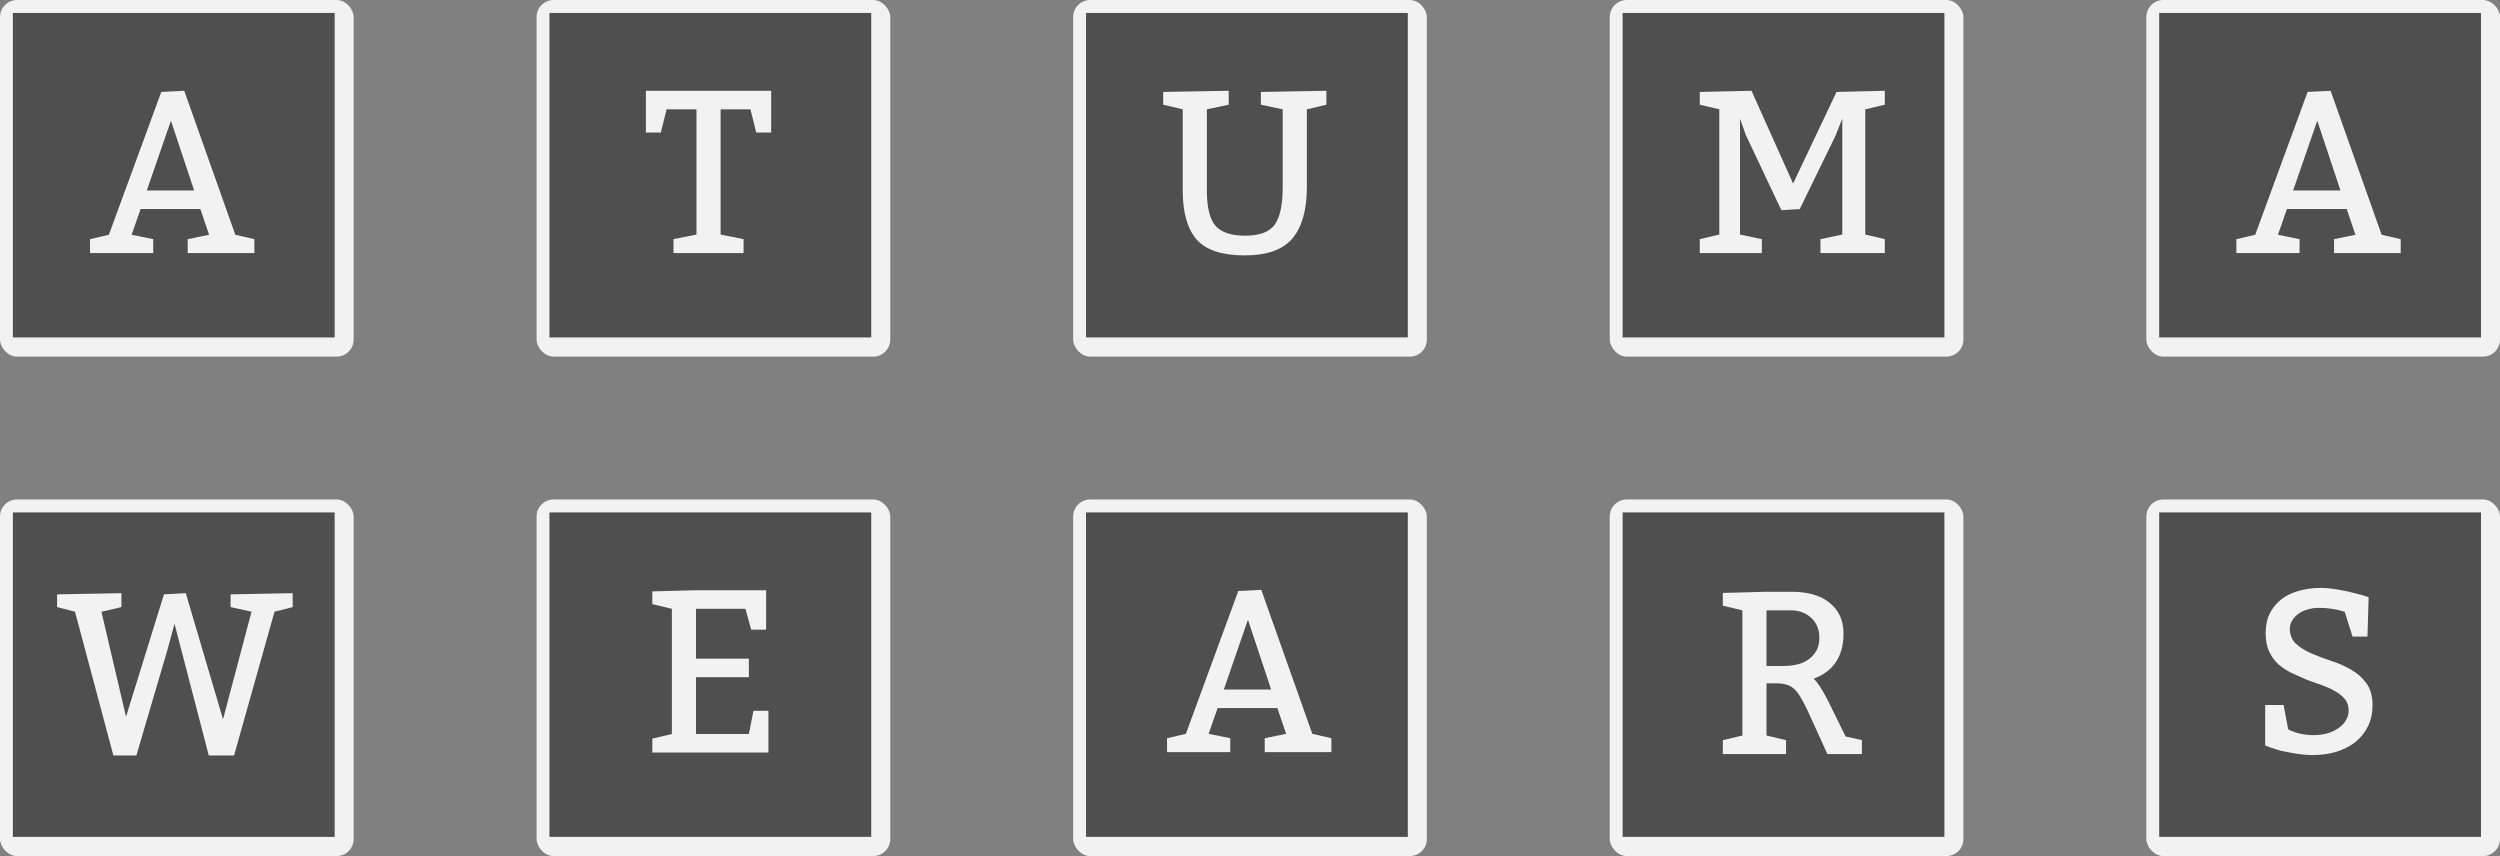 <svg width="879" height="301" viewBox="0 0 879 301" fill="none" xmlns="http://www.w3.org/2000/svg">
<rect x="0" y="0" width="879" height="301" fill="#808080" stroke="none"/>
<rect width="124.348" height="125.39" rx="6" transform="translate(188.663)" fill="#F2F2F2"/>
<rect width="113.14" height="114.082" transform="translate(193.185 4.56)" fill="#4F4F4F"/>
<rect width="124.348" height="125.39" rx="6" transform="translate(188.663 175.61)" fill="#F2F2F2"/>
<rect width="113.14" height="114.082" transform="translate(193.185 180.169)" fill="#4F4F4F"/>
<rect width="124.348" height="125.39" rx="6" transform="translate(377.326)" fill="#F2F2F2"/>
<rect width="113.14" height="114.082" transform="translate(381.848 4.56)" fill="#4F4F4F"/>
<rect width="124.348" height="125.39" rx="6" transform="translate(377.326 175.61)" fill="#F2F2F2"/>
<rect width="113.14" height="114.082" transform="translate(381.848 180.169)" fill="#4F4F4F"/>
<rect width="124.348" height="125.39" rx="6" transform="translate(565.989)" fill="#F2F2F2"/>
<rect width="113.14" height="114.082" transform="translate(570.511 4.56)" fill="#4F4F4F"/>
<rect width="124.348" height="125.39" rx="6" transform="translate(565.989 175.61)" fill="#F2F2F2"/>
<rect width="113.14" height="114.082" transform="translate(570.511 180.169)" fill="#4F4F4F"/>
<rect width="124.348" height="125.39" rx="6" transform="translate(754.652)" fill="#F2F2F2"/>
<rect width="113.14" height="114.082" transform="translate(759.174 4.56)" fill="#4F4F4F"/>
<rect width="124.348" height="125.39" rx="6" transform="translate(754.652 175.61)" fill="#F2F2F2"/>
<rect width="113.14" height="114.082" transform="translate(759.174 180.169)" fill="#4F4F4F"/>
<rect width="124.348" height="125.39" rx="6" fill="#F2F2F2"/>
<rect width="113.14" height="114.082" transform="translate(4.522 4.56)" fill="#4F4F4F"/>
<rect width="124.348" height="125.39" rx="6" transform="translate(0 175.61)" fill="#F2F2F2"/>
<rect width="113.14" height="114.082" transform="translate(4.522 180.169)" fill="#4F4F4F"/>
<path d="M0 57.065V52.173L6.627 50.624L25.052 0.408L33.134 0L51.075 50.624L57.782 52.173V57.065H34.346V52.173L41.862 50.624L38.791 41.576H17.779L14.627 50.624L22.224 52.173V57.065H0ZM28.447 10.516L19.961 35.054H36.609L28.447 10.516Z" transform="translate(31.652 31.918)" fill="#F2F2F2"/>
<path d="M34.346 52.173V57.065H9.698V52.173L17.779 50.543V6.522H7.273L5.253 14.674H0V0H44.044V14.674H38.791L36.77 6.522H26.265V50.543L34.346 52.173Z" transform="translate(227.098 31.918)" fill="#F2F2F2"/>
<path d="M50.509 6.522V33.831C50.509 41.82 48.839 47.826 45.498 51.847C42.158 55.869 36.528 57.88 28.608 57.88C20.689 57.88 15.085 56.032 11.799 52.337C8.512 48.587 6.869 42.826 6.869 35.054V6.522L0 4.891V0.408L23.032 0V4.891L15.355 6.522V35.054C15.355 41.032 16.378 45.19 18.426 47.527C20.473 49.809 23.948 50.951 28.851 50.951C33.753 50.951 37.175 49.701 39.114 47.201C41.054 44.646 42.023 40.19 42.023 33.831V6.522L34.346 4.891V0.408L57.378 0V4.891L50.509 6.522Z" transform="translate(408.978 31.918)" fill="#F2F2F2"/>
<path d="M42.428 57.065V52.173L50.105 50.543V9.783L47.68 15.897L35.154 41.576L28.689 41.983L16.163 15.489L14.143 9.783V50.543L21.82 52.173V57.065H0V52.173L6.869 50.543V6.522L0 4.891V0.408L18.183 0L32.811 32.608L48.084 0.408L65.055 0V4.891L58.186 6.522V50.543L65.055 52.173V57.065H42.428Z" transform="translate(597.641 31.918)" fill="#F2F2F2"/>
<path d="M0 57.065V52.173L6.627 50.624L25.052 0.408L33.134 0L51.075 50.624L57.782 52.173V57.065H34.346V52.173L41.862 50.624L38.791 41.576H17.779L14.627 50.624L22.224 52.173V57.065H0ZM28.447 10.516L19.961 35.054H36.609L28.447 10.516Z" transform="translate(786.304 31.918)" fill="#F2F2F2"/>
<path d="M19.799 57.065L6.304 6.522L0 4.891V0.408L22.628 0V4.891L15.597 6.522L24.244 43.451L37.579 0.408L45.256 0L58.348 44.347L68.369 6.522L61.015 4.891V0.408L82.835 0V4.891L76.45 6.522L62.227 57.065H53.337L41.296 10.761L38.791 19.973L27.881 57.065H19.799Z" transform="translate(20.066 208.563)" fill="#F2F2F2"/>
<path d="M32.73 6.522H15.355V24.049H33.942V30.57H15.355V50.543H33.942L35.558 42.391H40.811V57.065H0V52.173L6.869 50.543V6.522L0 4.891V0.408L15.355 0H40.003V13.859H34.75L32.73 6.522Z" transform="translate(229.359 207.527)" fill="#F2F2F2"/>
<path d="M0 57.065V52.173L6.627 50.624L25.052 0.408L33.134 0L51.075 50.624L57.782 52.173V57.065H34.346V52.173L41.862 50.624L38.791 41.576H17.779L14.627 50.624L22.224 52.173V57.065H0ZM28.447 10.516L19.961 35.054H36.609L28.447 10.516Z" transform="translate(410.33 207.389)" fill="#F2F2F2"/>
<path d="M0 57.065V52.173L6.869 50.543V6.522L0 4.891V0.408L15.355 0H24.244C29.955 0 34.4 1.304 37.579 3.913C40.811 6.522 42.428 10.109 42.428 14.674C42.428 22.663 38.926 27.962 31.922 30.57C33.215 31.712 34.831 34.157 36.77 37.907L43.155 50.869L48.893 52.173V57.065H36.77L29.901 41.983C28.016 37.907 26.372 35.271 24.972 34.076C23.625 32.826 21.631 32.201 18.991 32.201H15.355V50.543L22.224 52.173V57.065H0ZM15.355 6.522V26.087H21.416C25.349 26.087 28.42 25.19 30.629 23.396C32.837 21.603 33.942 19.239 33.942 16.304C33.942 13.315 32.999 10.951 31.113 9.212C29.228 7.418 26.803 6.522 23.84 6.522H15.355Z" transform="translate(605.751 208.068)" fill="#F2F2F2"/>
<path d="M6.465 41.168L8.081 49.728C9.051 50.271 10.371 50.76 12.041 51.195C13.711 51.576 15.355 51.766 16.971 51.766C18.587 51.766 20.15 51.576 21.658 51.195C23.167 50.76 24.487 50.163 25.618 49.402C26.75 48.641 27.639 47.744 28.285 46.712C28.985 45.625 29.336 44.402 29.336 43.043C29.336 41.467 28.905 40.163 28.043 39.13C27.18 38.043 26.049 37.119 24.648 36.358C23.302 35.543 21.766 34.837 20.042 34.239C18.318 33.641 16.567 33.016 14.789 32.364C12.903 31.549 11.072 30.733 9.294 29.918C7.57 29.049 6.007 28.016 4.606 26.82C3.26 25.57 2.182 24.076 1.374 22.337C0.566 20.598 0.162 18.451 0.162 15.897C0.162 13.179 0.673 10.815 1.697 8.804C2.775 6.793 4.175 5.136 5.899 3.831C7.677 2.527 9.725 1.576 12.041 0.978C14.412 0.326 16.89 0 19.476 0C20.662 0 21.928 0.082 23.274 0.245C24.621 0.408 25.941 0.625 27.234 0.897C28.527 1.114 29.74 1.386 30.871 1.712C32.002 1.984 32.972 2.228 33.78 2.446L36.366 3.261L35.962 17.119H30.709L27.962 8.397C26.453 7.908 24.945 7.554 23.436 7.337C21.982 7.12 20.473 7.011 18.91 7.011C17.348 7.011 15.92 7.228 14.627 7.663C13.388 8.043 12.311 8.587 11.395 9.293C10.533 10 9.859 10.788 9.374 11.658C8.89 12.527 8.647 13.424 8.647 14.348C8.701 16.63 9.455 18.424 10.91 19.728C12.365 21.032 14.169 22.146 16.325 23.07C18.48 23.994 20.796 24.864 23.274 25.679C25.807 26.494 28.123 27.527 30.224 28.777C32.38 29.973 34.157 31.549 35.558 33.505C37.013 35.462 37.74 38.016 37.74 41.168C37.74 43.994 37.202 46.494 36.124 48.668C35.047 50.842 33.565 52.69 31.679 54.211C29.794 55.679 27.558 56.82 24.972 57.635C22.386 58.396 19.611 58.777 16.648 58.777C15.463 58.777 14.169 58.695 12.769 58.532C11.422 58.369 10.075 58.152 8.728 57.88C7.435 57.663 6.223 57.418 5.091 57.146C3.96 56.82 3.017 56.521 2.263 56.249L0 55.434V41.168H6.465Z" transform="translate(796.442 206.71)" fill="#F2F2F2"/>
</svg>

